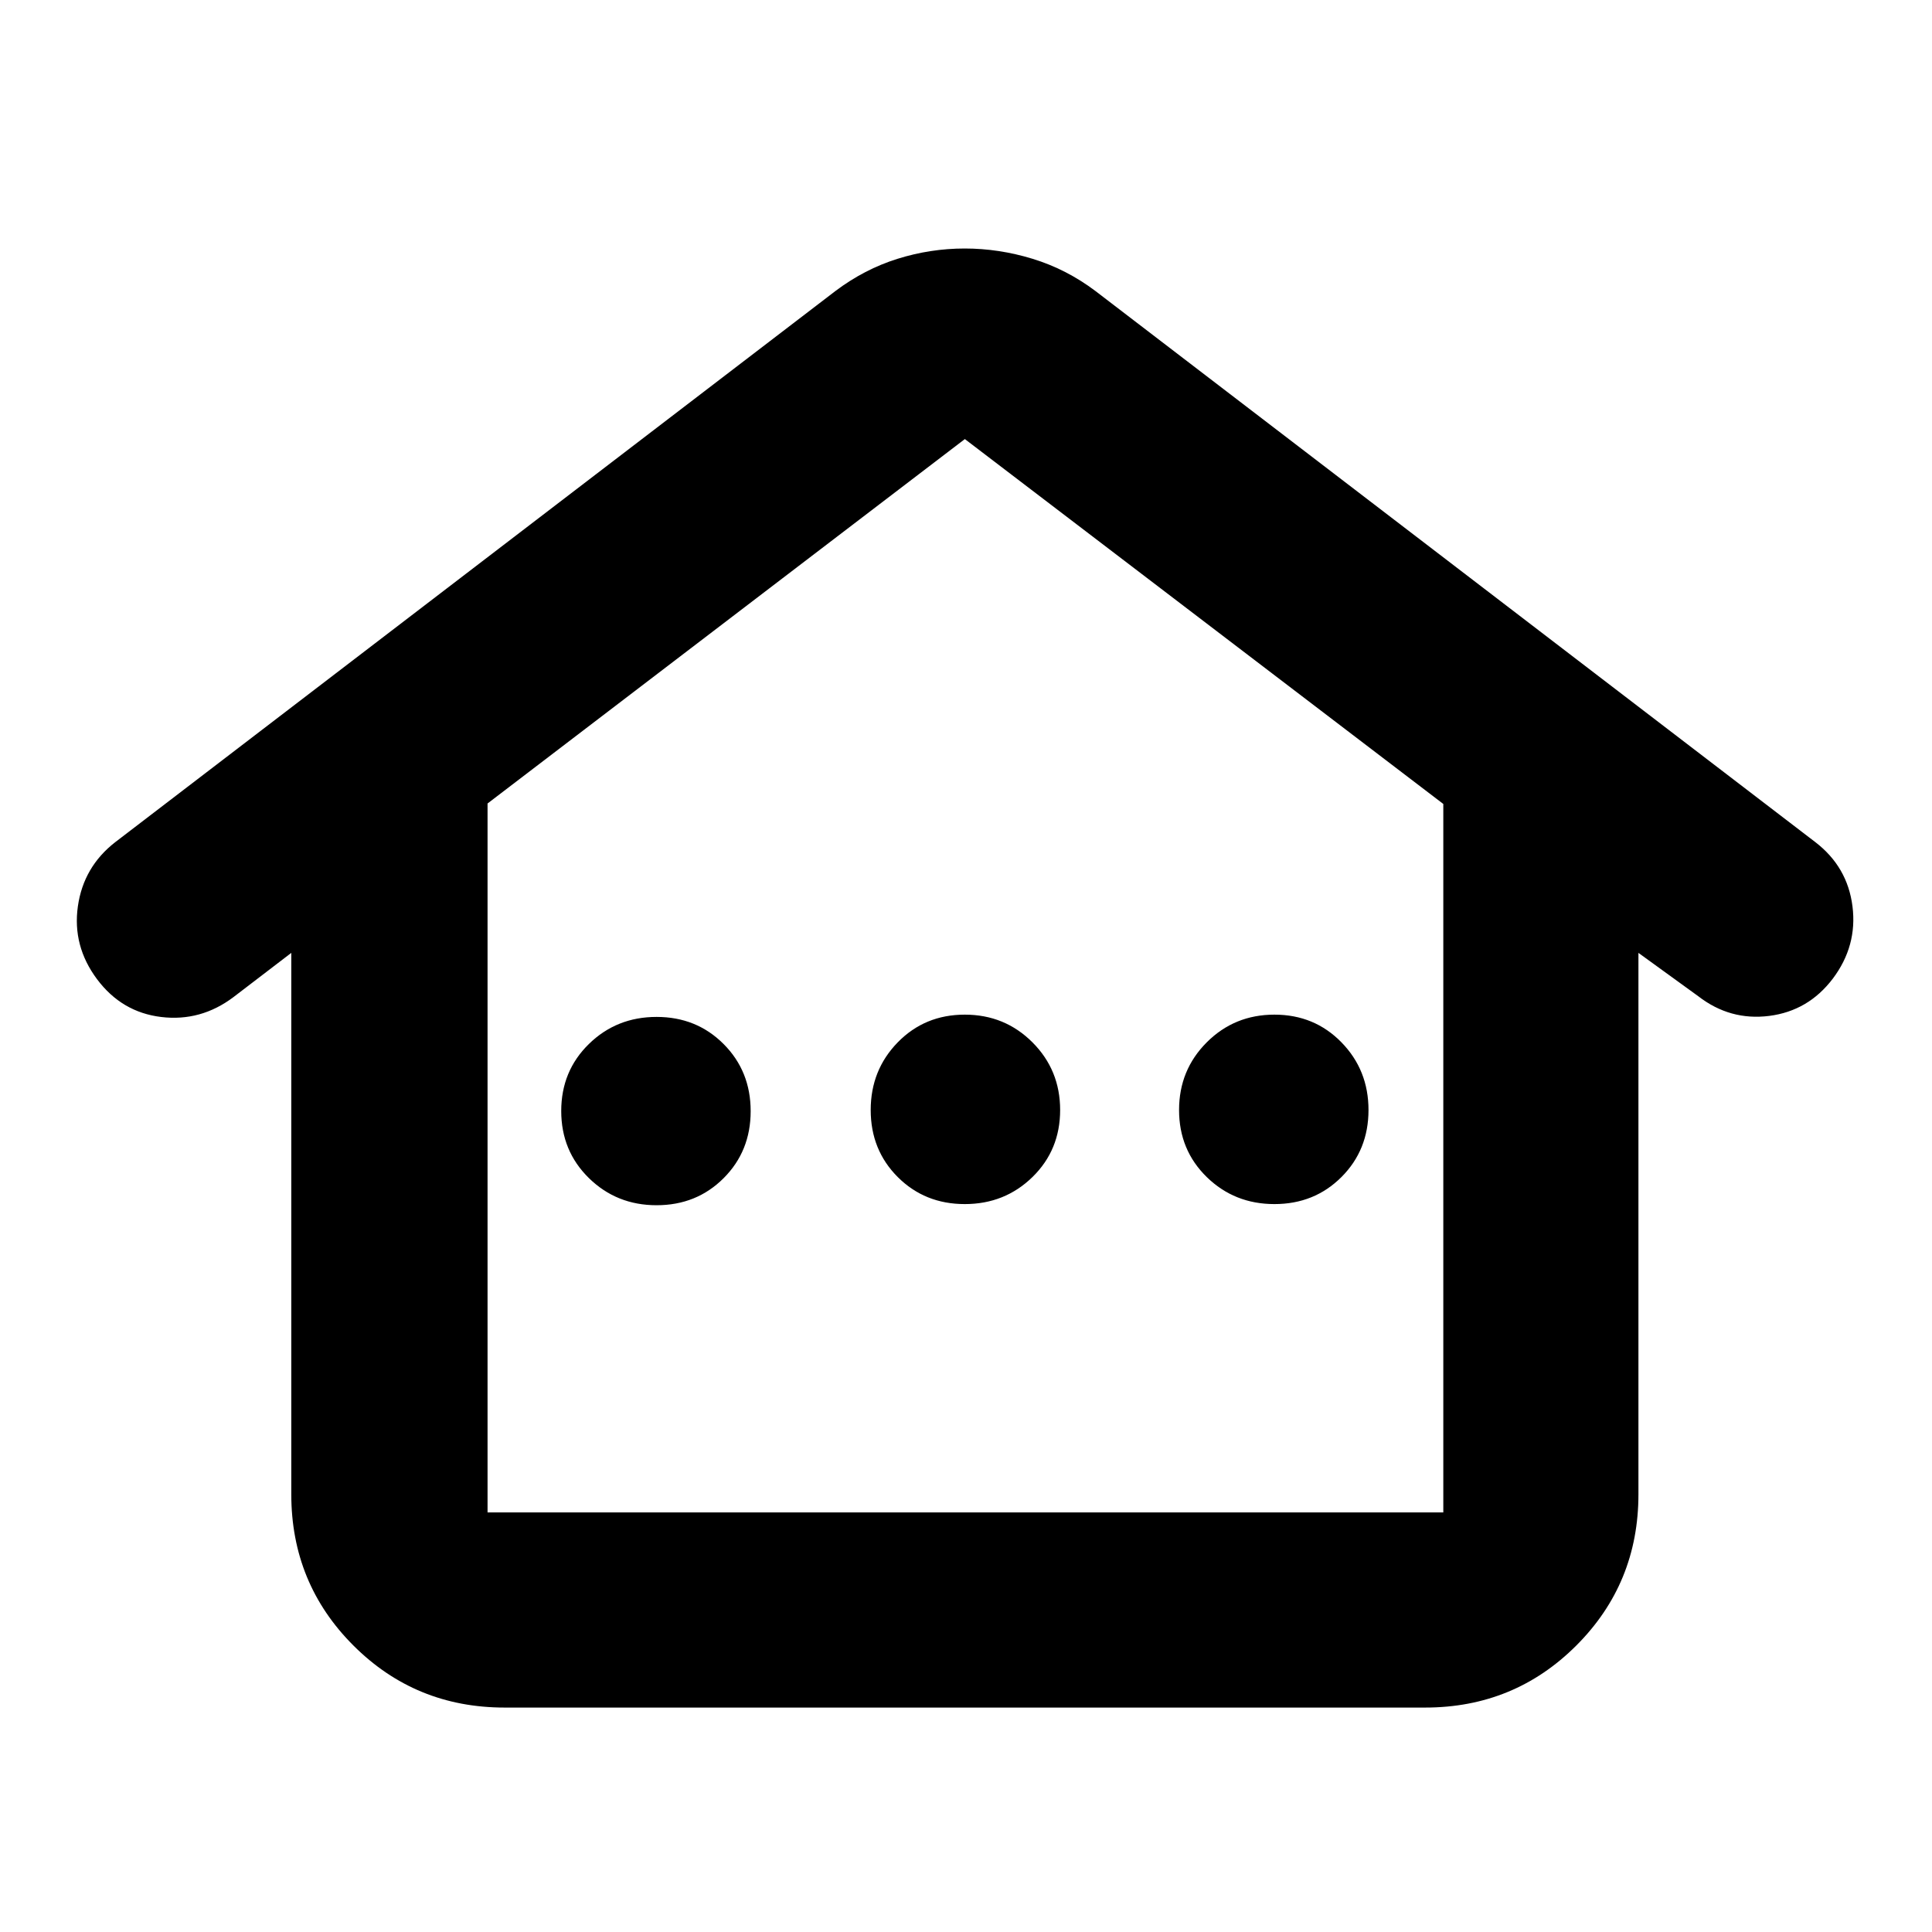 <svg xmlns="http://www.w3.org/2000/svg" height="24" viewBox="0 -960 960 960" width="24"><path d="M144.74-217.52v-269l-28.7 21.95q-16.26 12.27-35.91 9.91-19.65-2.35-31.94-18.82-12.28-16.48-9.5-36.15 2.79-19.67 18.61-31.94l357.87-273.87q14.39-10.82 30.77-15.95 16.38-5.13 33.42-5.13 17.03 0 33.77 5.13 16.74 5.13 31.13 15.95L902-541.57q16.03 12.29 18.49 31.95 2.47 19.66-9.79 35.92-12.16 16.03-31.6 18.5-19.45 2.46-35.27-9.8l-29.7-21.52v269q0 44.3-30.85 75.15-30.85 30.85-75.15 30.85H250.74q-44.31 0-75.15-30.85-30.85-30.85-30.85-75.15Zm97.52 9.04h474.91v-352.04L479.43-741.83 242.26-560.75v352.27Zm84-152.65q19.86 0 33.3-13.44Q373-388.01 373-407.87q0-19.87-13.44-33.35t-33.3-13.48q-19.87 0-33.63 13.44-13.76 13.44-13.76 33.31 0 19.86 13.76 33.34 13.76 13.48 33.63 13.48Zm153.14-.57q19.86 0 33.62-13.43 13.76-13.44 13.76-33.31 0-19.86-13.76-33.63-13.76-13.76-33.62-13.76-19.87 0-33.31 13.76-13.44 13.77-13.44 33.63 0 19.87 13.44 33.31 13.44 13.43 33.31 13.43Zm153.86 0q19.86 0 33.3-13.43Q680-388.57 680-408.44q0-19.86-13.44-33.63-13.44-13.76-33.3-13.76-19.87 0-33.63 13.76-13.76 13.77-13.76 33.63 0 19.87 13.76 33.31 13.76 13.43 33.63 13.43Zm-391 153.22H717.17 242.26Z"/></svg>
